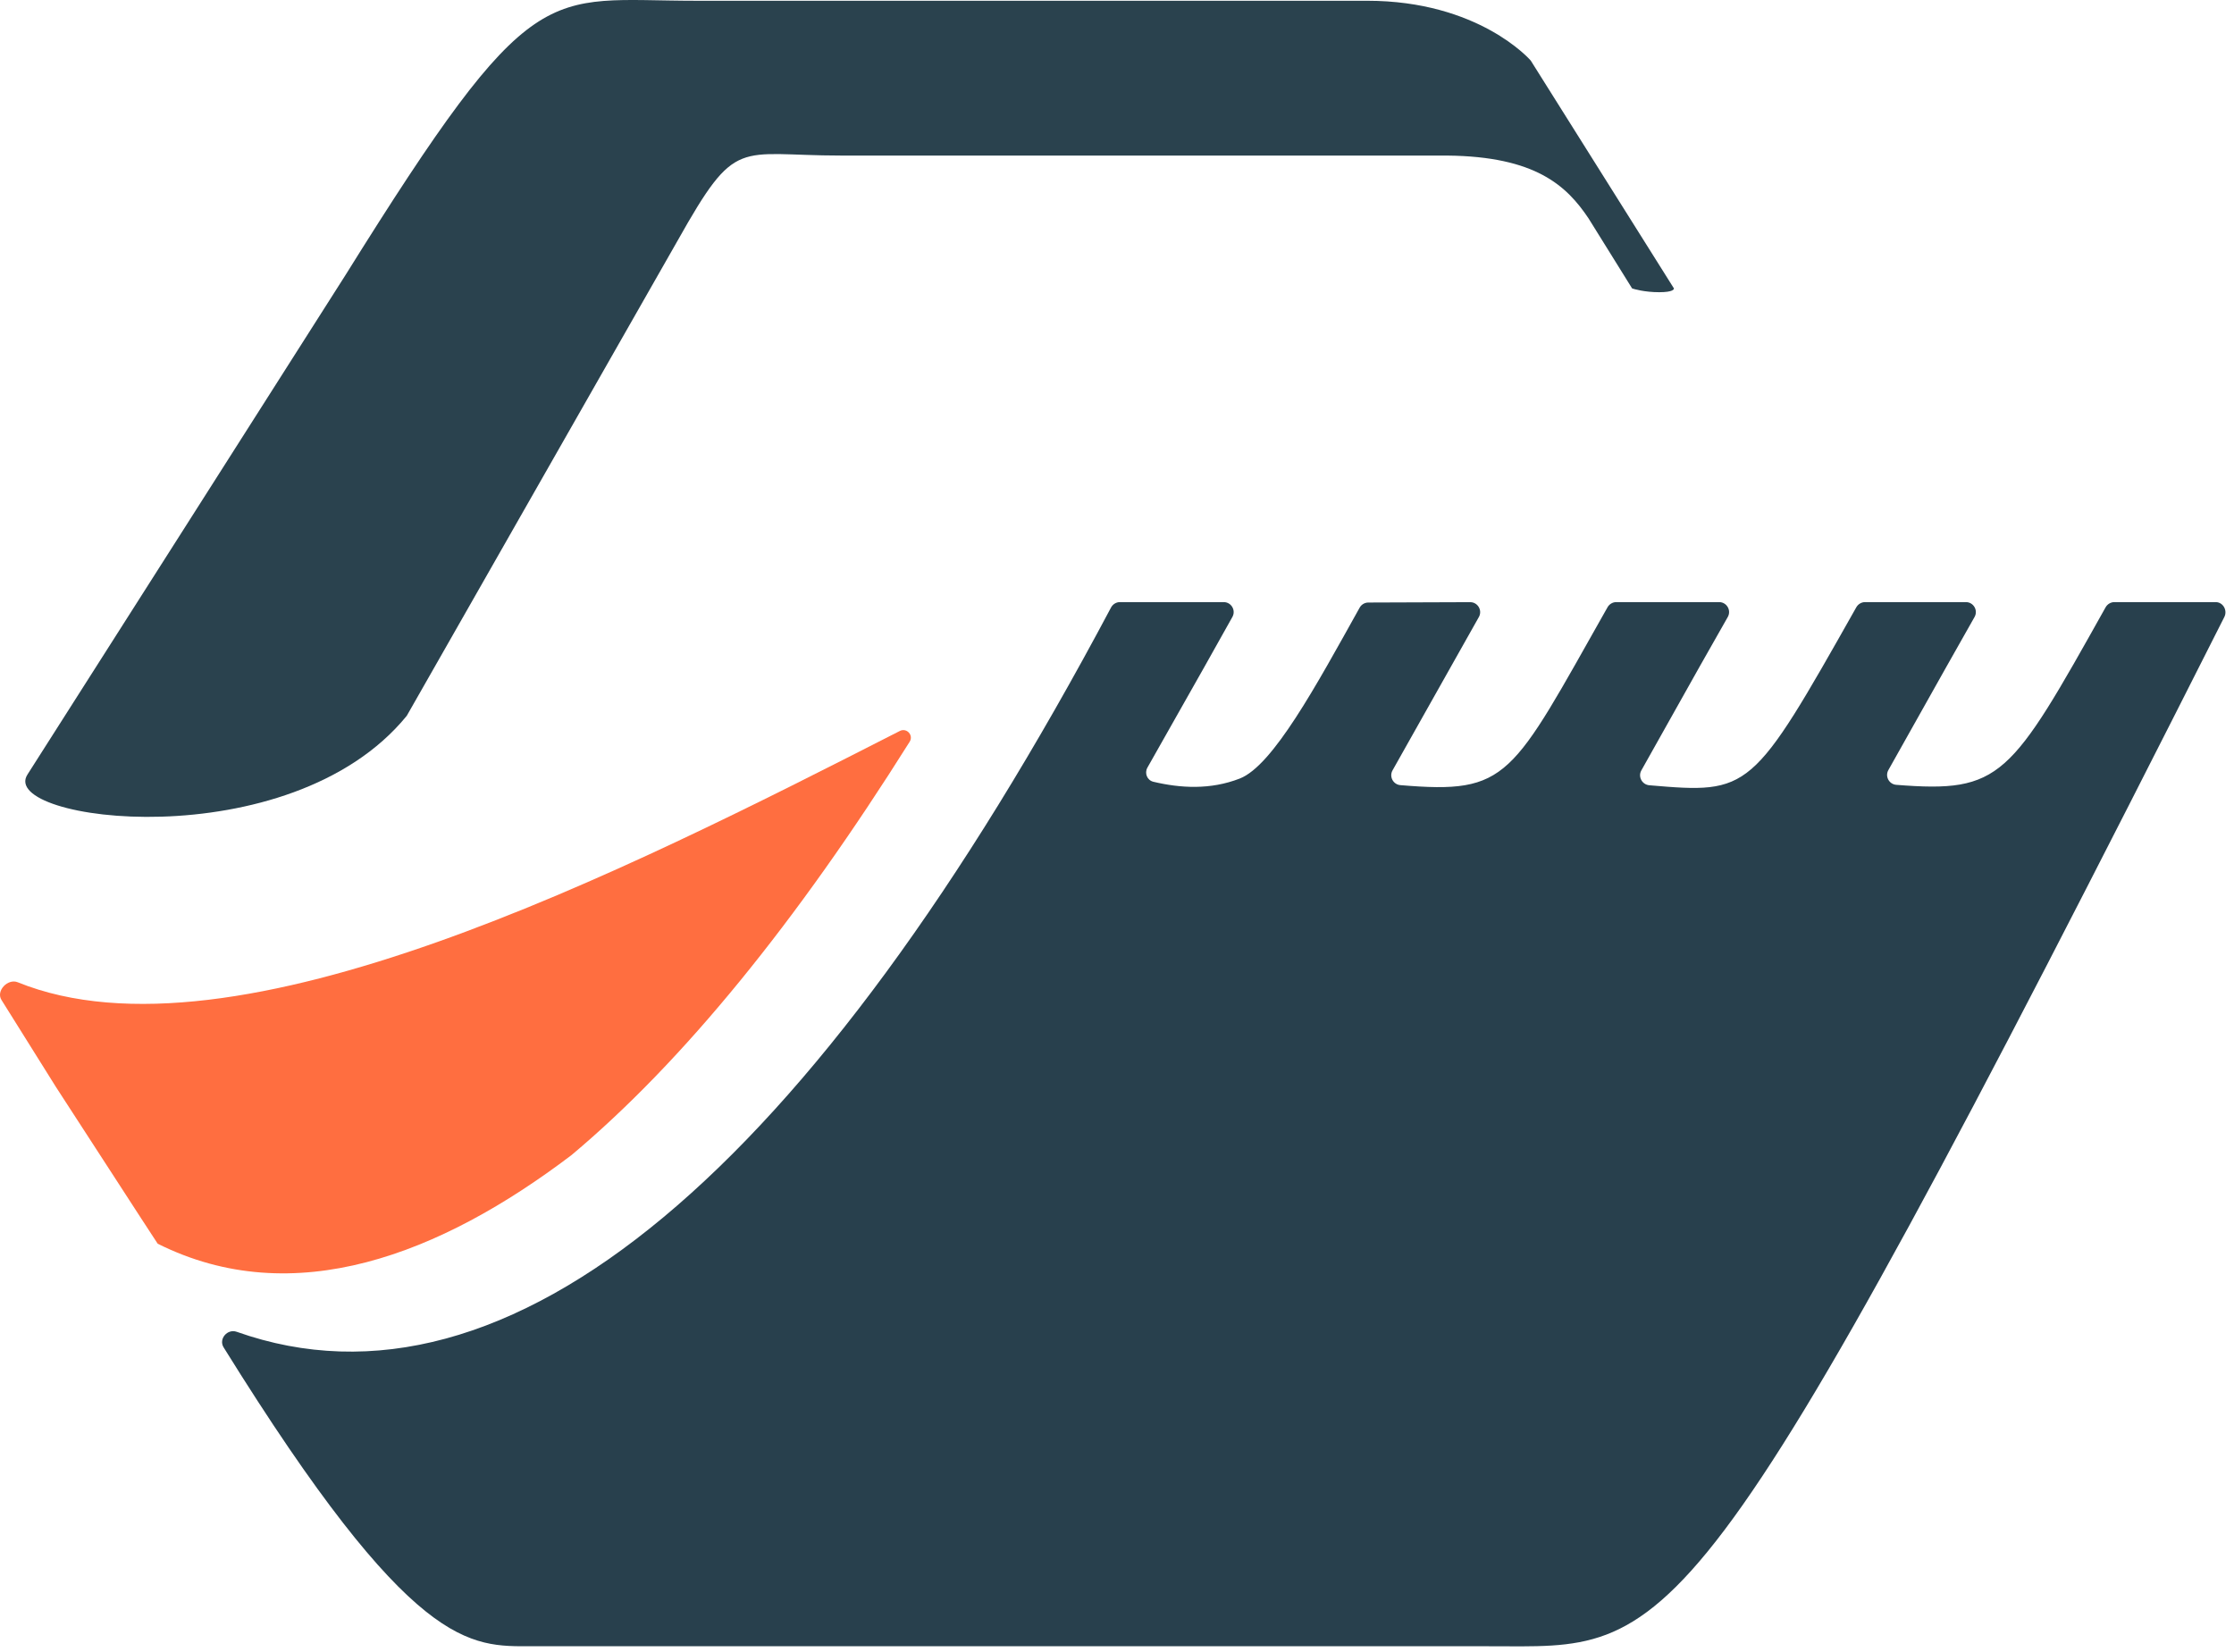 <svg width="261" height="193" viewBox="0 0 261 193" fill="none" xmlns="http://www.w3.org/2000/svg">
<path d="M247.023 70.356H258.855C259.723 70.356 260.263 71.317 259.872 72.092C197.275 196.089 195.486 192.364 173.953 192.364C152.365 192.364 114.261 192.364 114.102 192.364H114.102H62.158C54.887 192.364 48.269 193.109 26.123 157.435C25.517 156.459 26.568 155.236 27.65 155.619C59.39 166.871 94.773 136.928 129.806 70.983C130.008 70.602 130.408 70.356 130.84 70.356H142.964C143.855 70.356 144.416 71.314 143.981 72.091L140.67 77.997L134.055 89.693C133.685 90.347 134.021 91.176 134.752 91.35C137.912 92.1 141.412 92.311 144.844 90.972C148.716 89.463 153.766 80.126 158.85 71.003C159.055 70.636 159.442 70.407 159.863 70.406L171.757 70.363C172.65 70.359 173.215 71.321 172.777 72.1L162.691 90.017C162.277 90.753 162.767 91.672 163.608 91.743C176.287 92.805 176.516 90.934 187.809 70.959C188.016 70.594 188.41 70.356 188.83 70.356H200.845C201.738 70.356 202.299 71.319 201.858 72.096L198.602 77.834L191.761 90.02C191.345 90.761 191.844 91.684 192.69 91.757C204.473 92.765 204.657 92.613 216.873 70.962C217.079 70.596 217.475 70.356 217.895 70.356H229.674C230.567 70.356 231.128 71.317 230.689 72.094L227.352 77.997L220.62 89.983C220.206 90.72 220.699 91.64 221.542 91.707C233.805 92.676 234.858 90.872 245.999 70.964C246.205 70.596 246.601 70.356 247.023 70.356Z" fill="#273F4C" fill-opacity="0.992"/>
<path fill-rule="evenodd" clip-rule="evenodd" d="M106.277 86.673C106.757 85.909 105.929 85.005 105.125 85.415V85.415C72.995 101.796 27.399 125.044 2.073 114.778C0.912 114.308 -0.493 115.779 0.171 116.841L6.537 127.015C17.219 143.514 18.421 145.326 18.422 145.328C18.422 145.328 18.422 145.328 18.422 145.328V145.328C18.422 145.327 18.423 145.327 18.423 145.327C34.3 153.272 51.446 146.603 66.764 134.976C79.781 124.067 93.037 107.762 106.277 86.673Z" fill="#FF6E40"/>
<path opacity="0.99" d="M195.566 33.709C195.571 33.779 195.517 34.144 193.837 34.144C192.138 34.144 190.912 33.778 190.711 33.714C190.692 33.708 190.677 33.696 190.666 33.679L187.535 28.644L187.534 28.643L185.589 25.516C183.035 21.701 179.396 18.283 169.104 18.179L153.532 18.179L163.277 18.177L98.263 18.177C86.087 18.177 86.062 15.857 79.175 28.102L47.526 83.635C47.524 83.639 47.521 83.643 47.518 83.647C33.817 100.44 -0.392 95.989 3.218 90.489L21.785 61.335L40.339 32.18C62.476 -3.33 63.532 0.089 81.324 0.089L159.719 0.089C172.751 0.089 178.751 6.978 178.841 7.081C178.841 7.081 178.843 7.084 178.845 7.088L195.558 33.687C195.562 33.694 195.565 33.701 195.566 33.709Z" fill="#273F4C" fill-opacity="0.992"/>
</svg>

